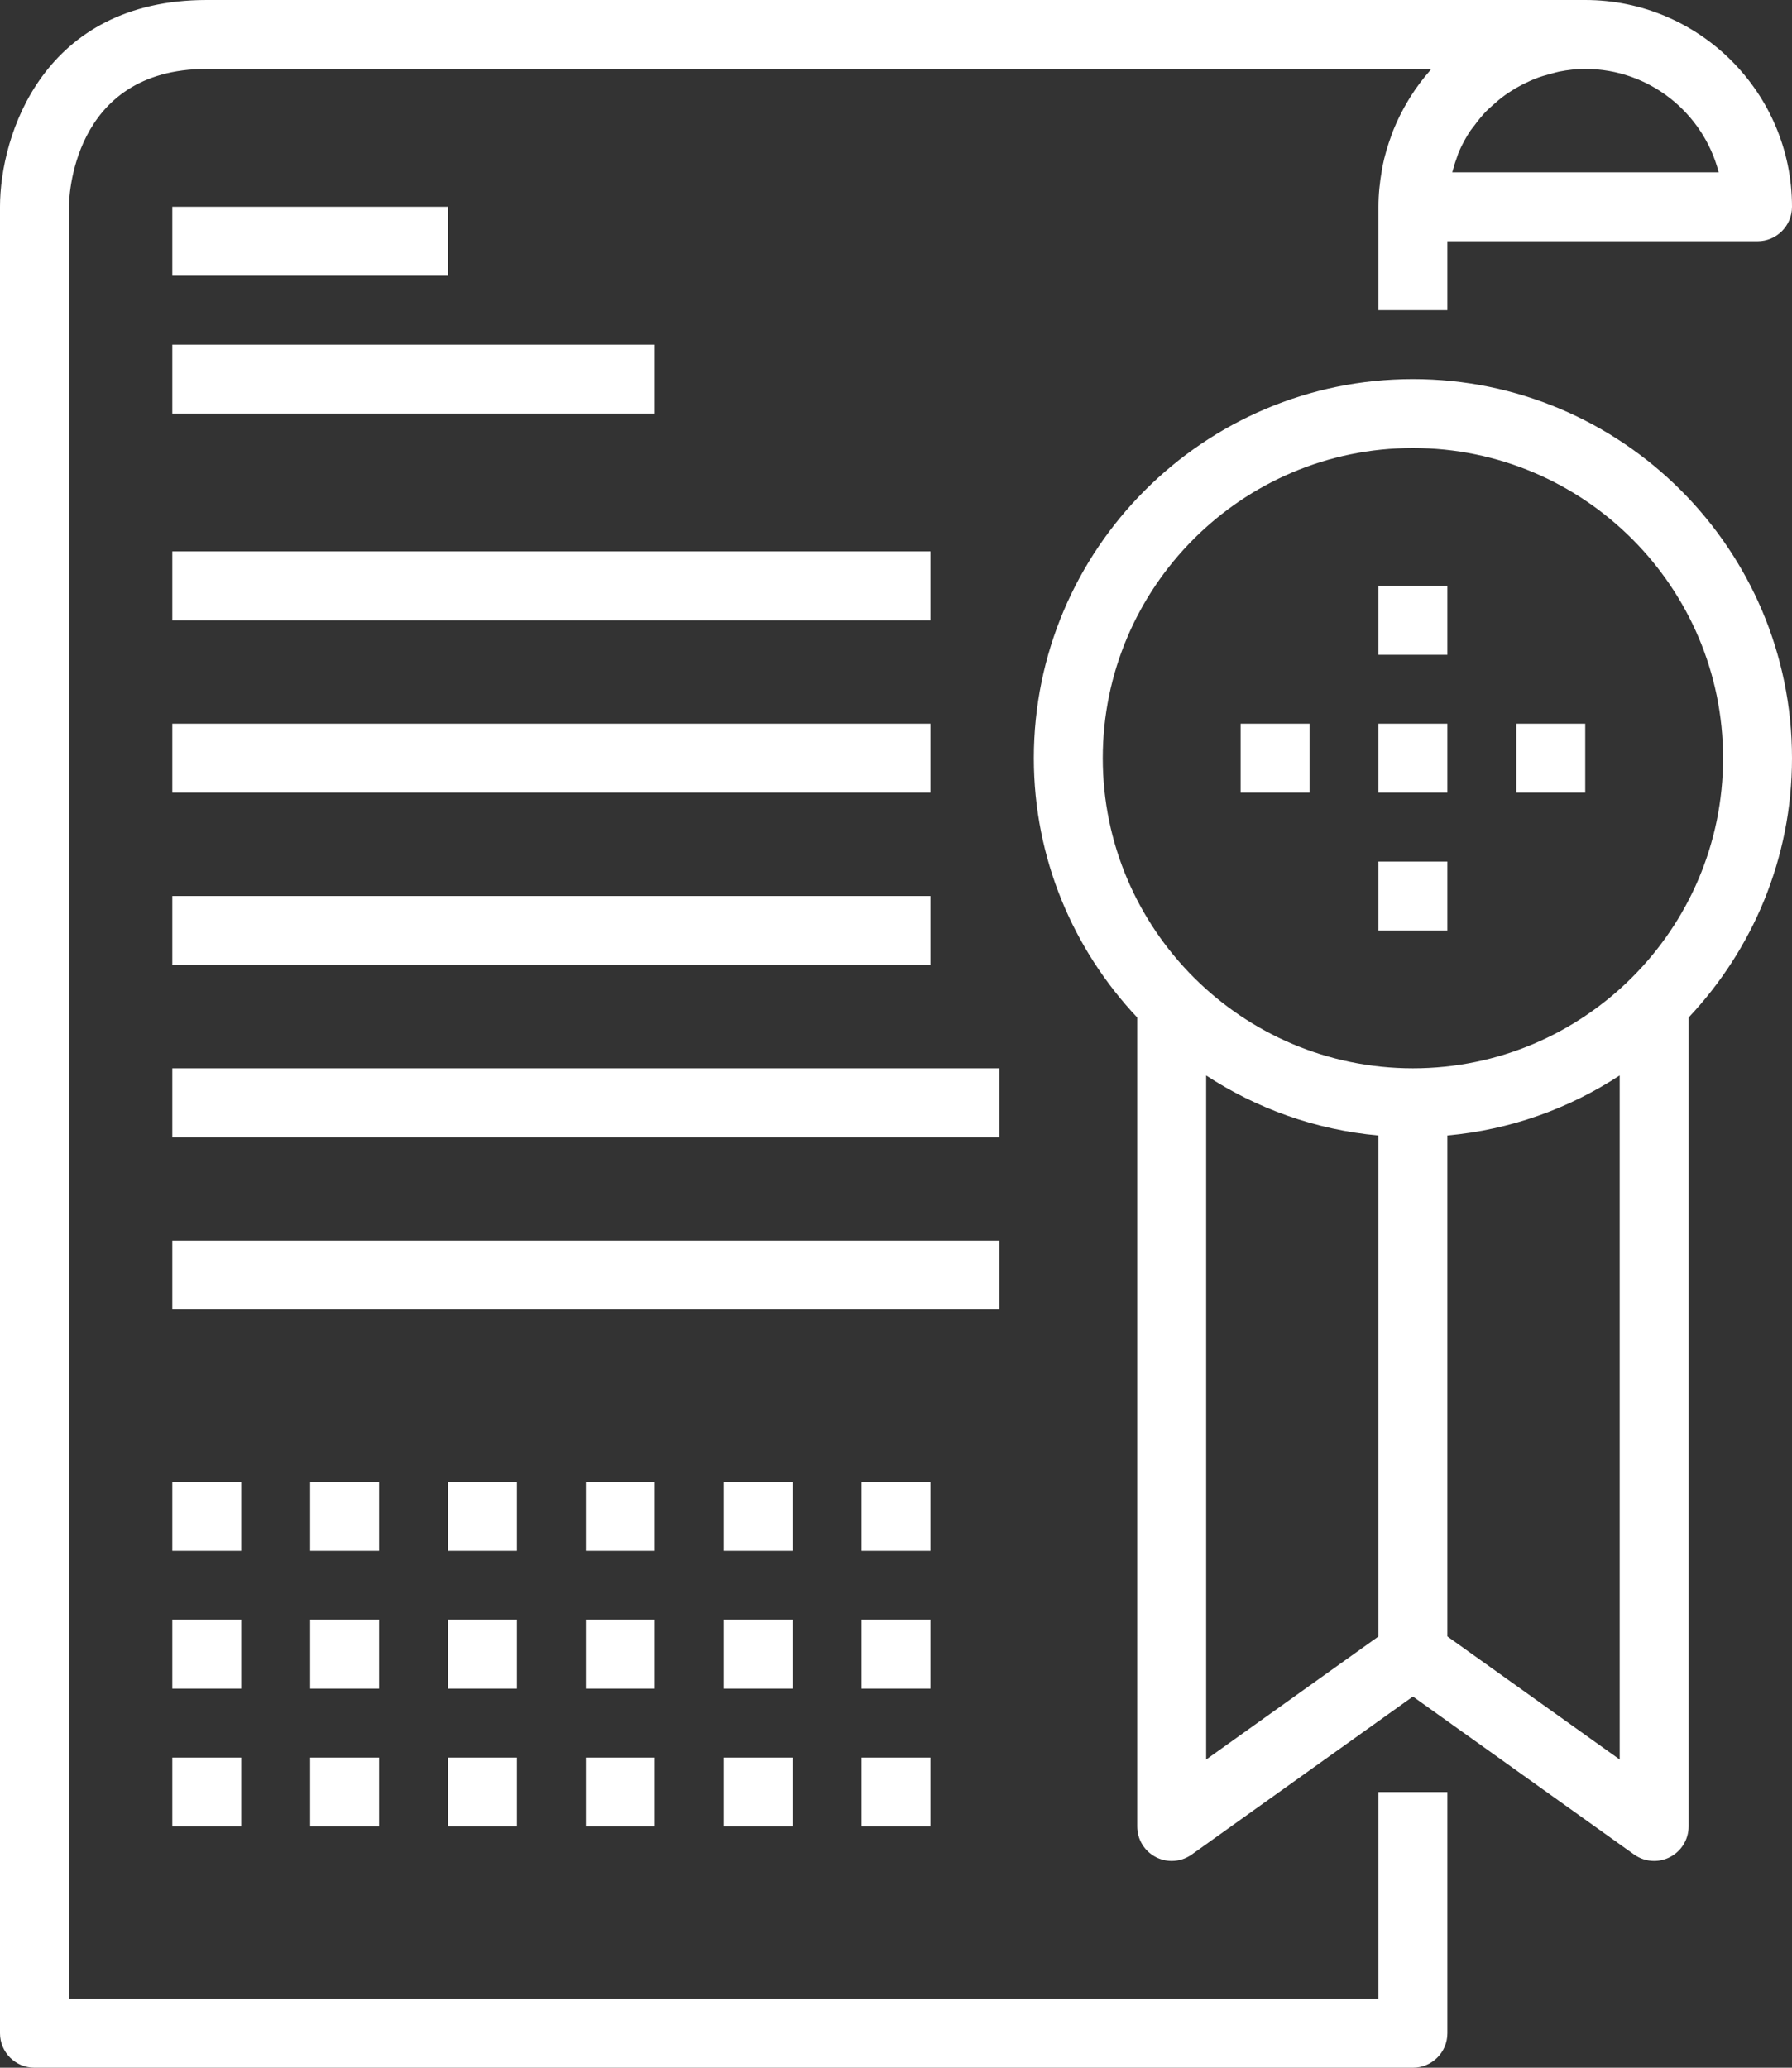 <?xml version="1.0" encoding="iso-8859-1"?>
<!-- Generator: Adobe Illustrator 20.0.0, SVG Export Plug-In . SVG Version: 6.00 Build 0)  -->
<svg version="1.1" id="Adventure_Quest" xmlns="http://www.w3.org/2000/svg" xmlns:xlink="http://www.w3.org/1999/xlink" x="0px"
	 y="0px" viewBox="0 0 52 60" style="enable-background:new 0 0 52 60;" xml:space="preserve">
<rect x="0" y="0" width="52" height="60" fill="#333333" stroke="none"/>
<g>
	<path style="fill:#ffffff;" d="M40,58H2V6c0-0.163,0.045-4,4-4h35.532c-0.015,0.017-0.025,0.037-0.041,0.054
		c-0.205,0.234-0.392,0.484-0.559,0.748c-0.026,0.042-0.051,0.084-0.077,0.127c-0.162,0.27-0.304,0.552-0.423,0.847
		c-0.017,0.042-0.03,0.083-0.046,0.125c-0.115,0.306-0.209,0.621-0.273,0.948c-0.006,0.03-0.008,0.061-0.014,0.09
		C40.038,5.284,40,5.638,40,6v3h2V7h9c0.552,0,1-0.448,1-1c0-3.309-2.691-6-6-6H6C1.254,0,0,3.925,0,6v53c0,0.552,0.448,1,1,1h40
		c0.552,0,1-0.448,1-1v-7h-2V58z M49.873,5h-7.731c0.036-0.138,0.076-0.273,0.125-0.404c0.023-0.06,0.038-0.123,0.063-0.181
		c0.096-0.221,0.21-0.432,0.343-0.63c0.029-0.043,0.065-0.08,0.095-0.122c0.11-0.151,0.227-0.297,0.356-0.432
		c0.058-0.06,0.123-0.114,0.184-0.17c0.115-0.105,0.233-0.206,0.359-0.296c0.074-0.054,0.15-0.103,0.228-0.151
		c0.129-0.081,0.263-0.153,0.401-0.218c0.082-0.039,0.163-0.078,0.248-0.111c0.153-0.06,0.312-0.106,0.474-0.148
		c0.077-0.02,0.152-0.045,0.231-0.06C45.494,2.029,45.743,2,46,2C47.86,2,49.428,3.277,49.873,5z"/>
	<rect x="5" y="6" style="fill:#ffffff;" width="8" height="2"/>
	<rect x="5" y="10" style="fill:#ffffff;" width="14" height="2"/>
	<rect x="5" y="16" style="fill:#ffffff;" width="22" height="2"/>
	<rect x="5" y="21" style="fill:#ffffff;" width="22" height="2"/>
	<rect x="5" y="26" style="fill:#ffffff;" width="22" height="2"/>
	<rect x="5" y="31" style="fill:#ffffff;" width="24" height="2"/>
	<rect x="5" y="36" style="fill:#ffffff;" width="24" height="2"/>
	<path style="fill:#ffffff;" d="M41,11c-6.065,0-11,4.935-11,11c0,2.913,1.145,5.557,3,7.526V53c0,0.375,0.209,0.718,0.542,0.889
		C33.686,53.963,33.844,54,34,54c0.205,0,0.408-0.063,0.581-0.186L41,49.229l6.419,4.585C47.592,53.937,47.795,54,48,54
		c0.156,0,0.313-0.037,0.457-0.111C48.79,53.718,49,53.375,49,53V29.526c1.854-1.97,3-4.614,3-7.526C52,15.935,47.065,11,41,11z
		 M41,13c4.962,0,9,4.038,9,9c0,4.962-4.038,9-9,9c-4.962,0-9-4.038-9-9C32,17.038,36.038,13,41,13z M35,31.208
		c1.464,0.957,3.166,1.576,5,1.742v14.536l-5,3.571V31.208z M42,47.485V32.949c1.833-0.166,3.536-0.784,5-1.742v19.849L42,47.485z"
		/>
	<rect x="40" y="21" style="fill:#ffffff;" width="2" height="2"/>
	<rect x="44" y="21" style="fill:#ffffff;" width="2" height="2"/>
	<rect x="40" y="25" style="fill:#ffffff;" width="2" height="2"/>
	<rect x="36" y="21" style="fill:#ffffff;" width="2" height="2"/>
	<rect x="40" y="17" style="fill:#ffffff;" width="2" height="2"/>
	<rect x="5" y="43" style="fill:#ffffff;" width="2" height="2"/>
	<rect x="5" y="47" style="fill:#ffffff;" width="2" height="2"/>
	<rect x="5" y="51" style="fill:#ffffff;" width="2" height="2"/>
	<rect x="9" y="43" style="fill:#ffffff;" width="2" height="2"/>
	<rect x="9" y="47" style="fill:#ffffff;" width="2" height="2"/>
	<rect x="9" y="51" style="fill:#ffffff;" width="2" height="2"/>
	<rect x="13" y="43" style="fill:#ffffff;" width="2" height="2"/>
	<rect x="13" y="47" style="fill:#ffffff;" width="2" height="2"/>
	<rect x="13" y="51" style="fill:#ffffff;" width="2" height="2"/>
	<rect x="17" y="43" style="fill:#ffffff;" width="2" height="2"/>
	<rect x="17" y="47" style="fill:#ffffff;" width="2" height="2"/>
	<rect x="17" y="51" style="fill:#ffffff;" width="2" height="2"/>
	<rect x="21" y="43" style="fill:#ffffff;" width="2" height="2"/>
	<rect x="21" y="47" style="fill:#ffffff;" width="2" height="2"/>
	<rect x="21" y="51" style="fill:#ffffff;" width="2" height="2"/>
	<rect x="25" y="43" style="fill:#ffffff;" width="2" height="2"/>
	<rect x="25" y="47" style="fill:#ffffff;" width="2" height="2"/>
	<rect x="25" y="51" style="fill:#ffffff;" width="2" height="2"/>
</g>
</svg>

